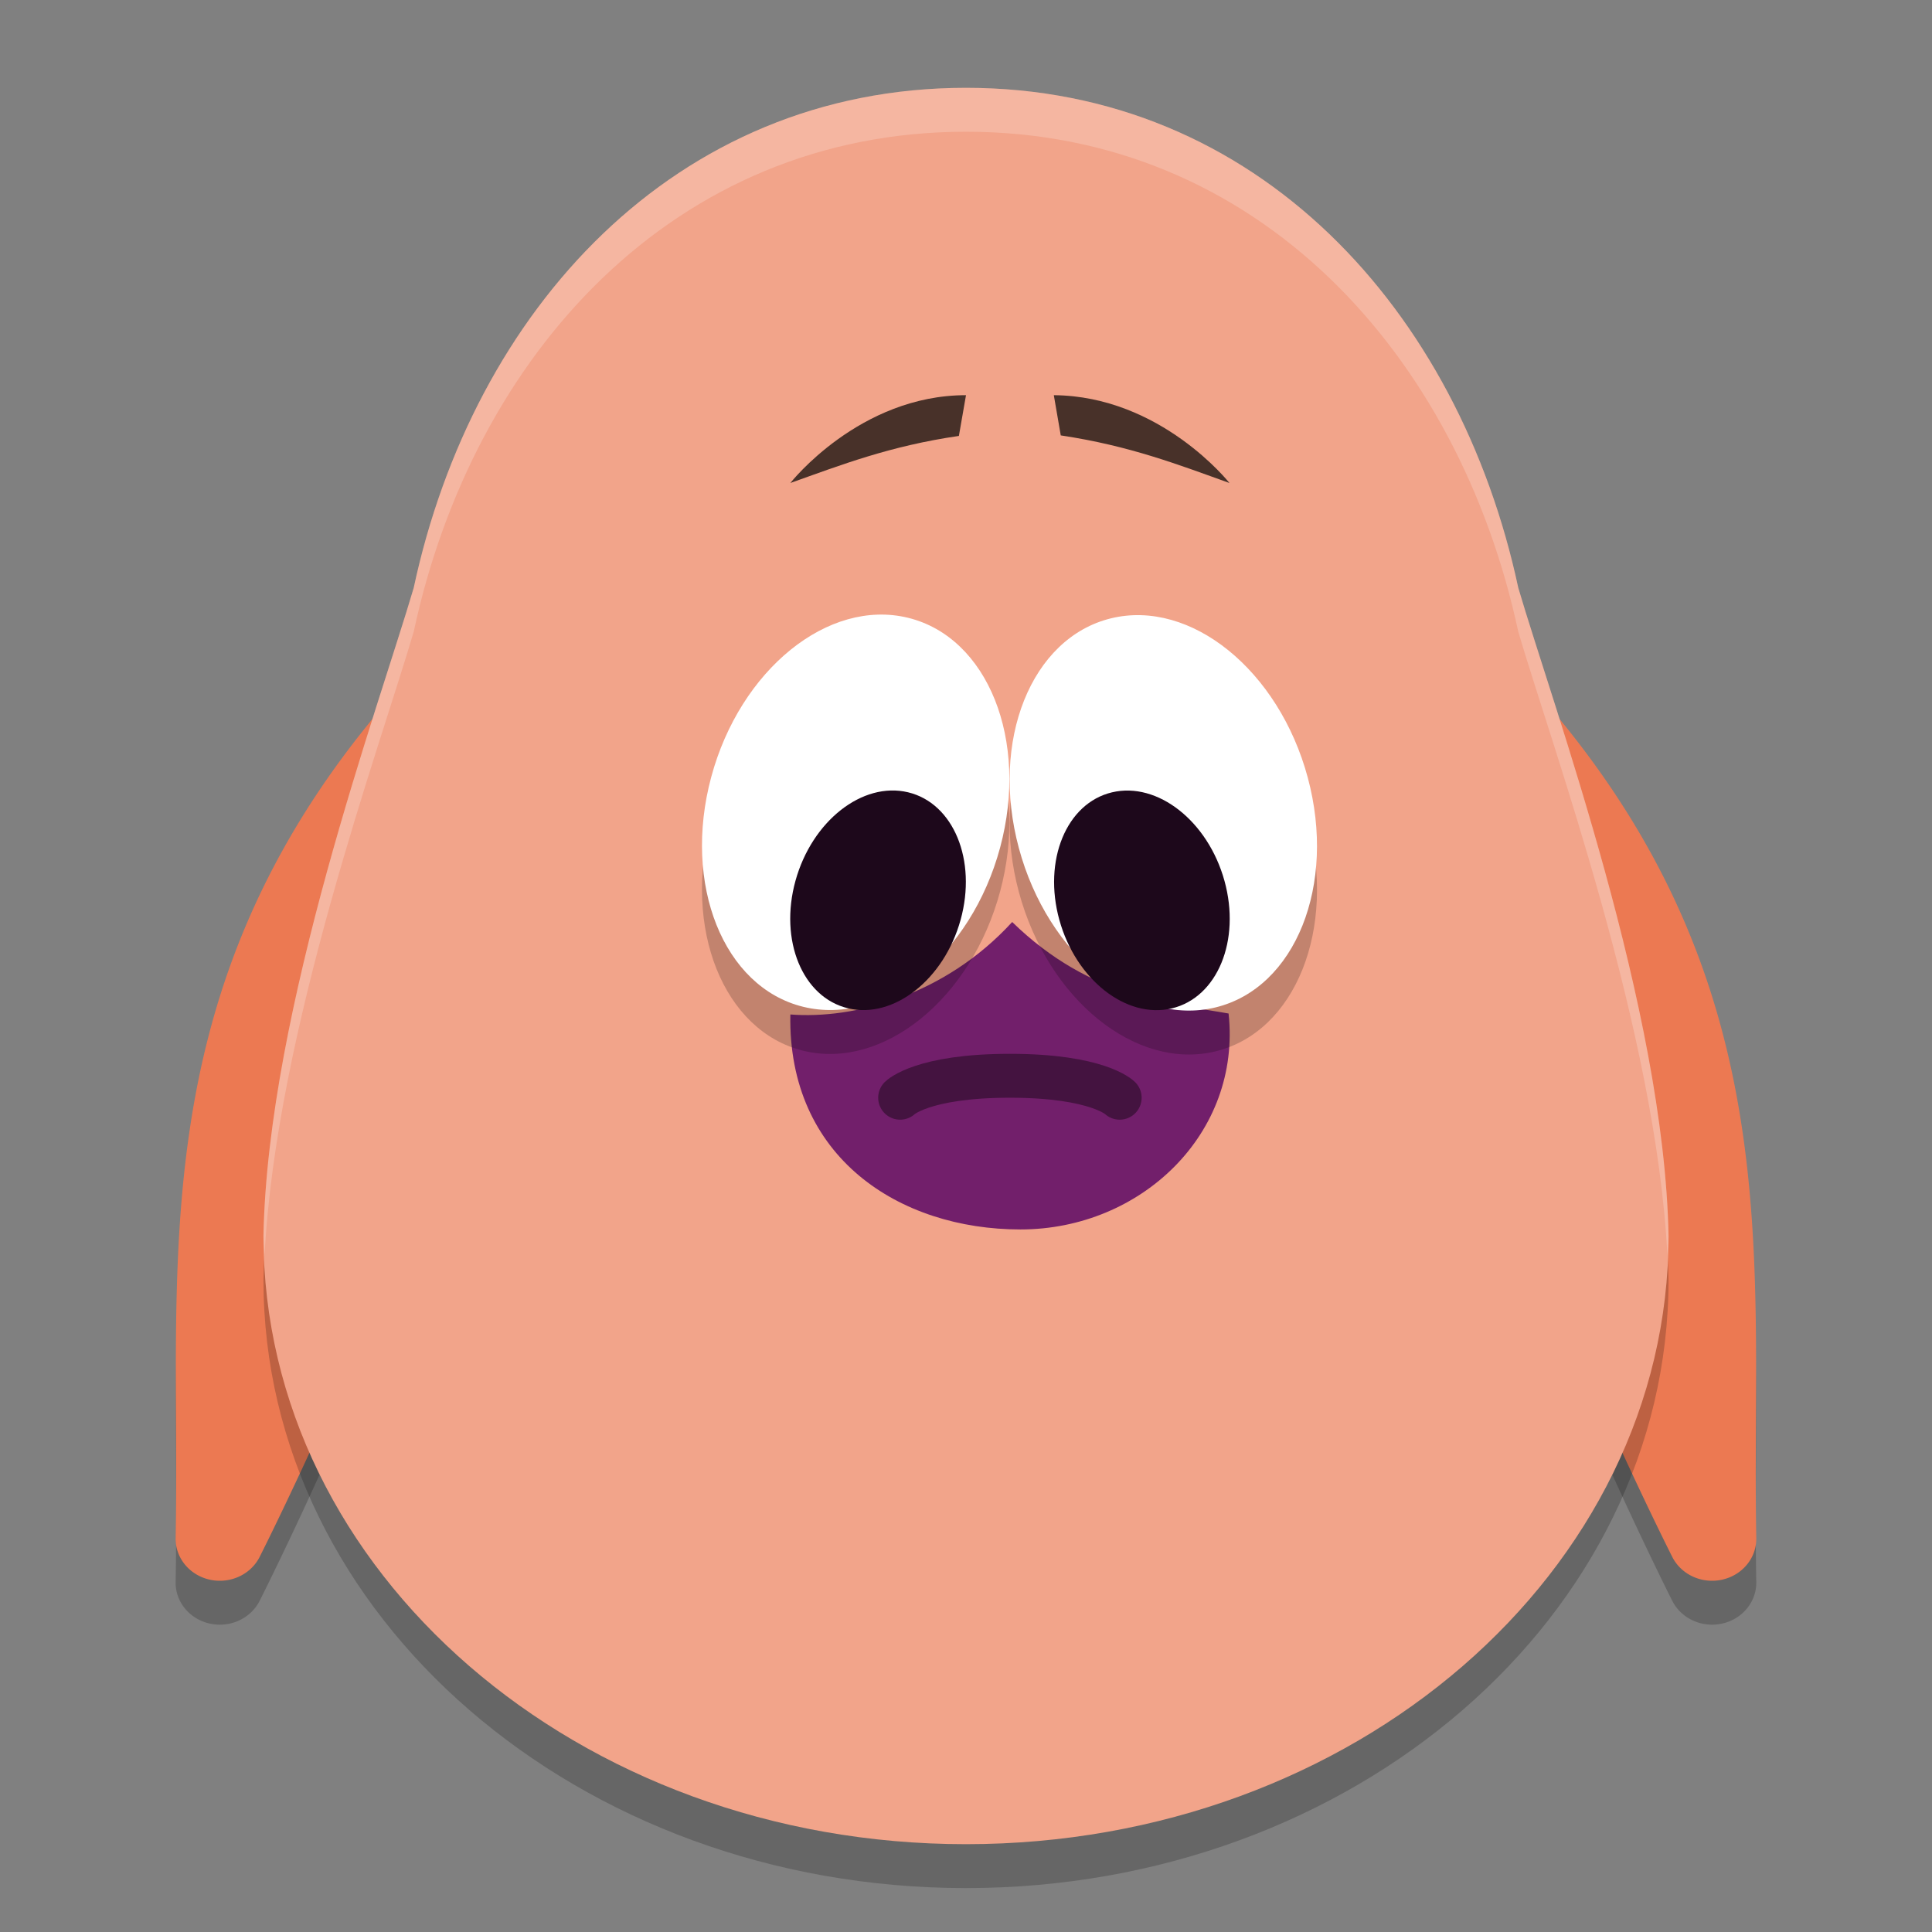 <svg xmlns="http://www.w3.org/2000/svg" width="22" height="22" version="1.1">
 <rect width="100%" height="100%" fill="#808080" stroke="none"/>
 <path style="opacity:0.2" d="m 4.628,8.5 a 0.503,0.478 0 0 0 -0.384,0.184 C 1.605,11.897 2.058,14.955 2,18.012 a 0.503,0.478 0 0 0 0.957,0.216 c 0,0 0.764,-1.509 1.525,-3.399 0.761,-1.89 1.536,-4.135 1.517,-5.794 A 0.503,0.478 0 0 0 5.535,8.564 L 4.679,8.501 a 0.503,0.478 0 0 0 -0.051,-9.5e-4 z"/>
 <path style="opacity:0.2" d="m 17.372,8.5 a 0.503,0.478 0 0 1 0.384,0.184 c 2.638,3.213 2.186,6.271 2.243,9.328 a 0.503,0.478 0 0 1 -0.957,0.216 c 0,0 -0.764,-1.509 -1.525,-3.399 -0.761,-1.89 -1.536,-4.135 -1.517,-5.794 A 0.503,0.478 0 0 1 16.465,8.564 l 0.856,-0.063 a 0.503,0.478 0 0 1 0.051,-9.5e-4 z"/>
 <path style="fill:#ec7952" d="m 4.628,8 a 0.503,0.478 0 0 0 -0.384,0.184 C 1.605,11.397 2.058,14.455 2,17.512 a 0.503,0.478 0 0 0 0.957,0.216 c 0,0 0.764,-1.509 1.525,-3.399 0.761,-1.89 1.536,-4.135 1.517,-5.794 A 0.503,0.478 0 0 0 5.535,8.064 L 4.679,8.001 a 0.503,0.478 0 0 0 -0.051,-9.5e-4 z"/>
 <path style="fill:#ec7952" d="m 17.372,8 a 0.503,0.478 0 0 1 0.384,0.184 c 2.638,3.213 2.186,6.271 2.243,9.328 a 0.503,0.478 0 0 1 -0.957,0.216 c 0,0 -0.764,-1.509 -1.525,-3.399 -0.761,-1.89 -1.536,-4.135 -1.517,-5.794 a 0.503,0.478 0 0 1 0.465,-0.471 l 0.856,-0.063 a 0.503,0.478 0 0 1 0.051,-9.5e-4 z"/>
 <path style="opacity:0.2" d="M 11,1.5 C 7.681,1.5 5.387,4.037 4.711,7.194 4.309,8.562 3.05,11.984 3,14.573 c 7.85e-5,3.826 3.582,6.927 8,6.927 4.418,-6.2e-5 8,-3.101 8,-6.927 C 18.95,11.984 17.691,8.562 17.289,7.194 16.613,4.037 14.319,1.5 11,1.5 Z"/>
 <path style="fill:#f2a48a" d="M 11,1 C 7.681,1 5.387,3.537 4.711,6.694 4.309,8.062 3.05,11.484 3,14.073 3,17.899 6.582,21 11,21 c 4.418,-6.2e-5 8,-3.101 8,-6.927 C 18.95,11.484 17.691,8.062 17.289,6.694 16.613,3.537 14.319,1 11,1 Z"/>
 <path style="fill:#721f6b" d="m 9,11.552 c 0.717,0.056 1.755,-0.211 2.526,-1.053 0.899,0.877 1.81,0.925 2.464,1.042 C 14.137,12.901 13,14 11.62,14 10.24,14 8.969,13.178 9,11.552 Z"/>
 <ellipse style="opacity:0.2" cx="11.952" cy="7.161" rx="1.694" ry="2.293" transform="matrix(0.971,0.237,-0.26,0.966,0,0)"/>
 <ellipse style="fill:#ffffff" cx="11.822" cy="6.675" rx="1.694" ry="2.293" transform="matrix(0.971,0.237,-0.26,0.966,0,0)"/>
 <path style="opacity:0.7" d="M 11,4.5 10.919,4.964 C 10.133,5.078 9.578,5.294 9,5.5 c 0,0 0.784,-1 2,-1 z"/>
 <path style="opacity:0.7" d="m 12,4.5 0.079,0.458 C 12.867,5.076 13.422,5.293 14,5.5 c 0,0 -0.781,-0.99 -2,-1 z"/>
 <ellipse style="opacity:0.2" cx="-10.264" cy="12.618" rx="1.694" ry="2.293" transform="matrix(-0.971,0.237,0.26,0.966,0,0)"/>
 <ellipse style="fill:#ffffff" cx="-10.394" cy="12.132" rx="1.694" ry="2.293" transform="matrix(-0.971,0.237,0.26,0.966,0,0)"/>
 <ellipse style="fill:#1d081b" cx="12.38" cy="7.668" rx=".966" ry="1.276" transform="matrix(0.973,0.231,-0.267,0.964,0,0)"/>
 <ellipse style="fill:#1d081b" cx="-9.801" cy="12.984" rx=".966" ry="1.276" transform="matrix(-0.973,0.231,0.267,0.964,0,0)"/>
 <path style="opacity:0.4;fill:none;stroke:#000000;stroke-width:0.5px;stroke-linecap:round;stroke-linejoin:bevel" d="m 10.25,12.5 c 0,0 0.25,-0.25 1.25,-0.25 1,0 1.25,0.25 1.25,0.25"/>
 <path style="opacity:0.2;fill:#ffffff" d="M 11,1 C 7.681,1 5.387,3.537 4.711,6.694 4.309,8.062 3.05,11.484 3,14.073 c 1.6e-6,0.076 0.01,0.149 0.013,0.225 C 3.14,11.746 4.323,8.515 4.711,7.194 5.387,4.037 7.681,1.5 11,1.5 c 3.319,-6.27e-5 5.613,2.537 6.289,5.694 0.388,1.32 1.571,4.552 1.698,7.104 0.003,-0.075 0.013,-0.149 0.013,-0.225 C 18.95,11.484 17.691,8.062 17.289,6.694 16.613,3.537 14.319,1 11,1 Z"/>
</svg>
